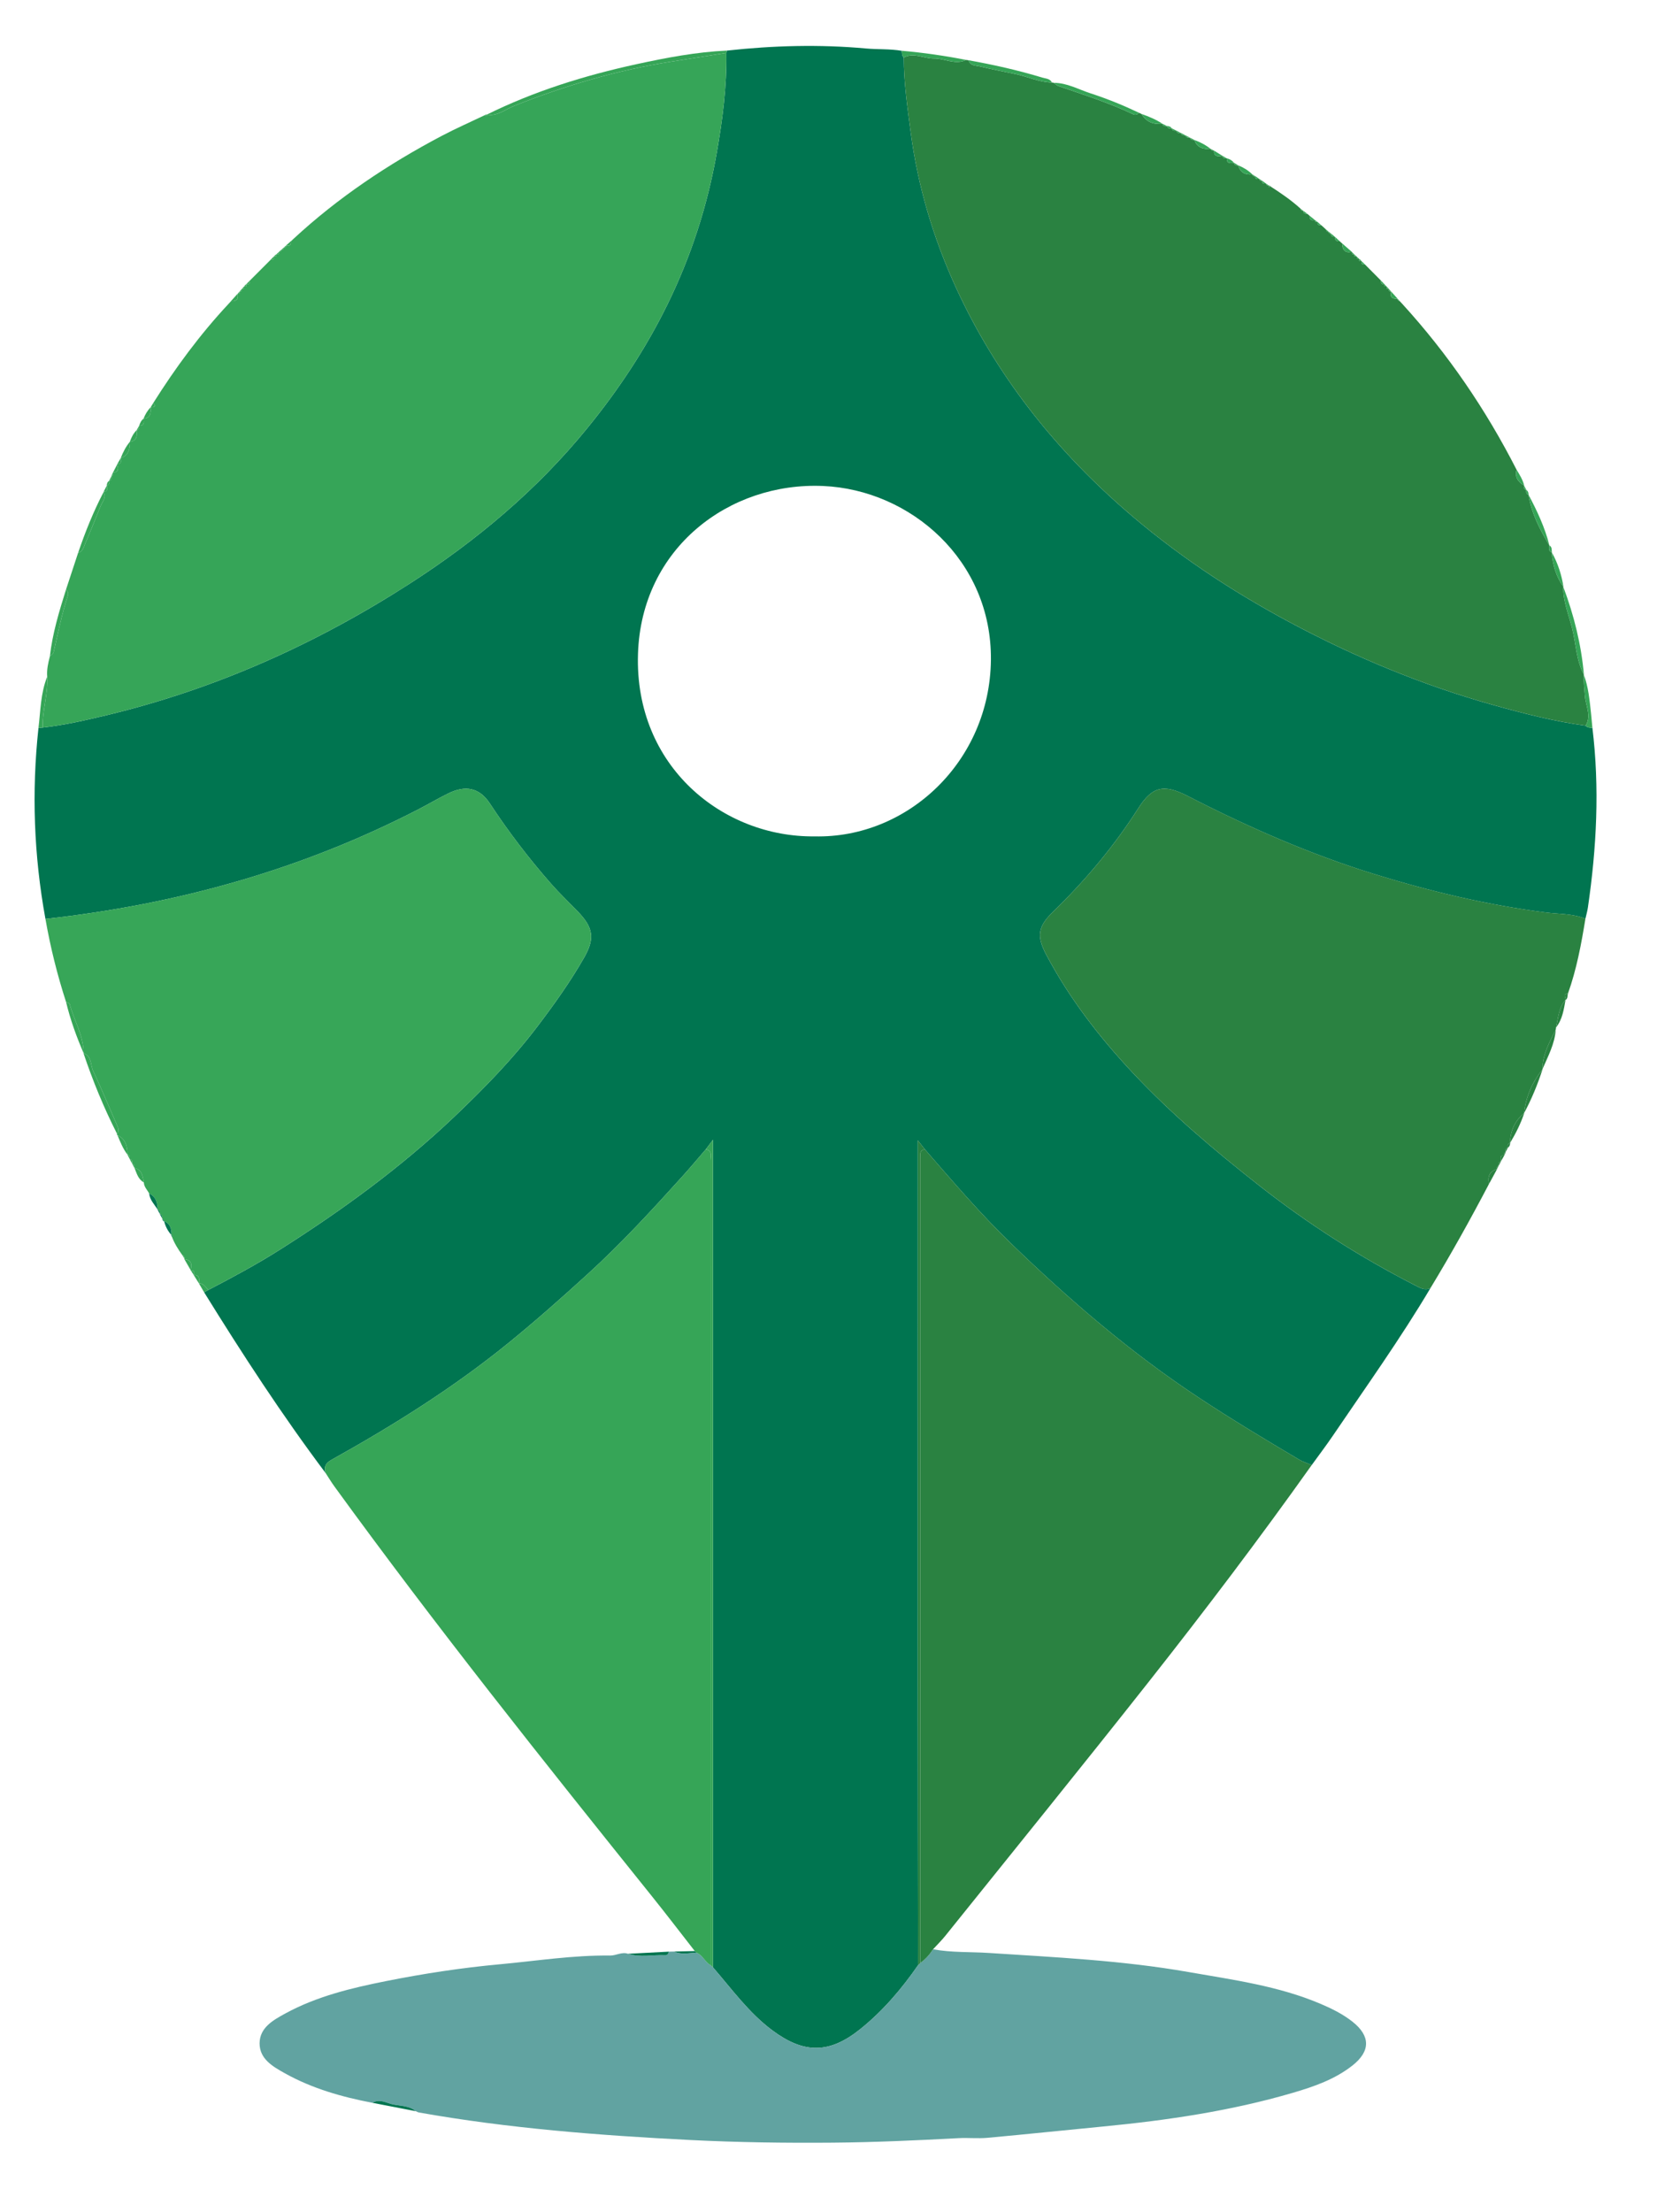 <?xml version="1.0" encoding="utf-8"?>
<!-- Generator: Adobe Illustrator 16.0.3, SVG Export Plug-In . SVG Version: 6.00 Build 0)  -->
<!DOCTYPE svg PUBLIC "-//W3C//DTD SVG 1.1//EN" "http://www.w3.org/Graphics/SVG/1.1/DTD/svg11.dtd">
<svg version="1.1" id="Capa_1" xmlns="http://www.w3.org/2000/svg" xmlns:xlink="http://www.w3.org/1999/xlink" x="0px" y="0px"
	 width="314px" height="419px" viewBox="0 0 314 419" enable-background="new 0 0 314 419" xml:space="preserve">
<path fill-rule="evenodd" clip-rule="evenodd" fill="#007550" d="M271.094,243.954c-5.699,9.604-12.197,18.679-18.457,27.912
	c-1.299,1.917-2.705,3.763-4.062,5.642c-0.8-0.337-1.651-0.585-2.392-1.024c-6.487-3.838-12.943-7.717-19.234-11.884
	c-12.805-8.479-24.375-18.432-35.38-29.078c-5.789-5.601-11.019-11.725-16.3-17.797c-0.369-0.47-0.738-0.941-1.344-1.714
	c0,1.158,0,1.874,0,2.589c-0.004,33.203-0.014,66.406-0.008,99.609c0.002,18.018,0.031,36.035,0.049,54.053
	c-3.144,4.528-6.714,8.717-11.012,12.148c-5.81,4.637-10.586,4.641-16.561,0.213c-4.457-3.303-7.691-7.814-11.285-11.963
	c0-52.102,0-104.202,0-156.764c-0.667,0.891-1.012,1.352-1.356,1.812c-1.465,1.694-2.9,3.416-4.401,5.078
	c-5.787,6.41-11.625,12.758-18.027,18.59c-4.936,4.497-9.93,8.923-15.106,13.123c-10.392,8.429-21.707,15.507-33.379,22.01
	c-1.201,0.669-1.465,1.35-1.145,2.509c-8.272-11.01-15.772-22.538-23.019-34.238c0.281-0.15,0.563-0.3,0.843-0.45
	c4.57-2.383,9.113-4.819,13.47-7.579c11.79-7.468,23.044-15.65,33.174-25.289c5.58-5.31,10.96-10.82,15.63-16.969
	c3.204-4.22,6.292-8.529,8.917-13.139c2.074-3.642,1.701-5.693-1.272-8.756c-1.668-1.719-3.403-3.365-4.991-5.173
	c-4.222-4.806-8.087-9.858-11.604-15.207c-2.01-3.055-4.659-3.531-7.952-1.899c-1.886,0.934-3.703,2.007-5.574,2.973
	c-10.868,5.608-22.175,10.101-33.92,13.53c-12.051,3.519-24.319,5.868-36.786,7.243c-2.193-11.995-2.633-24.054-1.32-36.178
	c0.271-0.023,0.542-0.046,0.813-0.069c4.103-0.466,8.124-1.387,12.125-2.348c20.594-4.946,39.642-13.484,57.42-24.922
	c12.649-8.138,24.064-17.708,33.598-29.395c5.932-7.271,11.112-15.068,15.247-23.504c4.458-9.096,7.568-18.665,9.32-28.647
	c1.101-6.273,1.93-12.585,1.83-18.98c0.034-0.146,0.068-0.292,0.102-0.438c8.763-0.964,17.55-1.201,26.326-0.405
	c2.269,0.205,4.552,0.06,6.8,0.442c0.07,0.444,0.006,0.931,0.399,1.273c-0.002,4.718,0.679,9.366,1.29,14.033
	c1.356,10.357,4.305,20.233,8.66,29.693c7.457,16.199,18.219,29.907,31.586,41.637c9.639,8.459,20.236,15.522,31.517,21.565
	c12.376,6.63,25.279,11.991,38.821,15.769c5.714,1.593,11.452,3.064,17.341,3.868c0.331,0.431,0.822,0.354,1.274,0.405
	c1.385,11.389,0.8,22.729-0.855,34.042c-0.105,0.714-0.311,1.414-0.469,2.121c-2.396-0.979-4.982-0.86-7.475-1.178
	c-11.1-1.415-21.928-3.993-32.593-7.293c-12.241-3.789-23.924-8.932-35.313-14.778c-4.537-2.33-6.716-1.803-9.338,2.311
	c-4.591,7.203-10.04,13.678-16.157,19.619c-2.866,2.785-3.179,4.583-1.283,8.161c4.377,8.265,10.055,15.605,16.43,22.399
	c7.319,7.797,15.476,14.675,23.873,21.273c9.273,7.285,19.165,13.601,29.663,18.972
	C269.156,243.976,270.031,244.522,271.094,243.954z M154.346,158.429c17.645,0.419,33.232-14.203,33.43-33.422
	c0.193-18.86-15.204-32.222-31.789-32.95c-17.784-0.78-34.45,11.738-35.089,31.8C120.215,145.255,137.081,158.626,154.346,158.429z"
	/>
<path fill-rule="evenodd" clip-rule="evenodd" fill="#36A558" d="M137.644,10.02c0.1,6.395-0.729,12.707-1.83,18.98
	c-1.752,9.982-4.862,19.551-9.32,28.647c-4.134,8.436-9.314,16.233-15.247,23.504c-9.534,11.686-20.949,21.257-33.598,29.395
	c-17.779,11.438-36.827,19.977-57.42,24.922c-4.001,0.961-8.021,1.882-12.125,2.348c-0.11-3.246,1.036-6.383,0.841-9.637
	c-0.11-1.32,0.177-2.589,0.507-3.852c0.244-0.255,0.641-0.476,0.708-0.771c0.819-3.584,1.538-7.192,2.692-10.693
	c0.137-0.417,0.051-0.868-0.347-1.177c0.769-2.33,1.537-4.66,2.305-6.989c0.953-0.229,1.072-1.134,1.371-1.823
	c1.007-2.32,1.935-4.675,2.883-7.021c0.338-0.836,1.152-1.578,0.55-2.614c0,0,0.03-0.101,0.032-0.101
	c0.922-0.024,0.589-0.689,0.604-1.178l-0.026,0.038c0.466-0.146,0.515-0.503,0.463-0.913l-0.027,0.04
	c0.468-0.149,0.515-0.506,0.456-0.917l-0.023,0.029c0.268-0.088,0.397-0.235,0.22-0.514c0,0,0.07-0.163,0.071-0.162
	c1.039-0.119,1.114-0.738,0.807-1.555c0,0,0.063-0.159,0.064-0.159c0.958,0.063,0.576-0.65,0.64-1.104l-0.015,0.02
	c1.537-0.493,1.729-1.742,1.741-3.093l-0.017,0.018c1.387-0.181,1.385-1.176,1.301-2.219c0,0-0.028,0.038-0.027,0.038
	c0.475-0.115,0.534-0.471,0.508-0.876l-0.016,0.021c1.001-0.007,0.951-0.668,0.848-1.362l-0.016,0.013
	c1.418-0.117,1.369-1.155,1.36-2.167c0,0-0.015,0.018-0.015,0.019c0.556-0.04,1.159-0.05,0.502-0.826
	c4.216-6.684,8.887-13.024,14.292-18.804c0.157-0.172,0.314-0.343,0.471-0.515l-0.032,0.019c0.992,0.067,1.48-0.32,1.233-1.369
	c0,0,0.015,0.002,0.016,0.002c0.318,0.008,0.458-0.137,0.396-0.457c0,0,0.025-0.026,0.026-0.025c0.328,0.04,0.461-0.081,0.343-0.411
	c0,0,0.09-0.093,0.092-0.092c0.337,0.1,0.444-0.006,0.302-0.335c0,0,0.146-0.145,0.147-0.144c0.328,0.128,0.423,0.033,0.281-0.29
	c0,0,0.107-0.132,0.108-0.131c0.611,0.184,0.598-0.253,0.634-0.639c1.295-1.297,2.59-2.594,3.885-3.891
	c0.38-0.04,0.823-0.017,0.623-0.63c0,0,0.148-0.11,0.149-0.108c0.334,0.149,0.416,0.034,0.303-0.286c0,0,0.119-0.108,0.12-0.107
	c0.339,0.12,0.447-0.004,0.355-0.336c0,0,0.077-0.066,0.078-0.064c0.335,0.092,0.459-0.043,0.404-0.372c0,0,0.035-0.023,0.036-0.023
	c0.324,0.058,0.465-0.083,0.441-0.403l0.07,0.096c0,0-0.065-0.092-0.064-0.092c0.313,0.03,0.464-0.116,0.465-0.425
	c0,0-0.006-0.004-0.005-0.004c0.707,0.176,0.999-0.116,0.927-0.82c0,0-0.022,0.039-0.022,0.039c0.17-0.161,0.339-0.322,0.509-0.483
	c8.445-7.814,17.93-14.14,28.08-19.493c2.677-1.411,5.457-2.629,8.189-3.936c0.225,0.306,0.33,0.196,0.376-0.11
	c0,0-0.021,0.021-0.02,0.021c1.972,0.362,3.444-0.965,5.076-1.616c9.612-3.833,19.464-6.77,29.696-8.39
	C130.564,11.142,134.104,10.581,137.644,10.02z"/>
<path fill-rule="evenodd" clip-rule="evenodd" fill="#2A8241" d="M300.485,137.456c-5.889-0.804-11.627-2.274-17.341-3.868
	c-13.542-3.777-26.445-9.139-38.821-15.769c-11.28-6.043-21.878-13.106-31.517-21.565c-13.367-11.73-24.129-25.438-31.586-41.637
	c-4.355-9.46-7.304-19.336-8.66-29.693c-0.611-4.667-1.292-9.314-1.289-14.033c1.938-1.014,3.801,0.215,5.707,0.191
	c2.044-0.026,4.028,1.281,6.116,0.273c0.149,0.021,0.298,0.041,0.446,0.061c0.32,1.081,1.34,0.978,2.121,1.165
	c2.24,0.536,4.5,0.988,6.758,1.448c2.323,0.473,4.502,1.565,6.926,1.603c0.118,0.001,0.234,0.021,0.346,0.06
	c0.289,0.206,0.551,0.494,0.871,0.605c4.758,1.644,9.563,3.157,14.121,5.326c0.432,0.205,0.84,0.149,1.148-0.262
	c0.166,0.079,0.332,0.157,0.498,0.235c0.891,1.528,2.268,2.02,3.953,1.851c0,0-0.037-0.027-0.037-0.027
	c0.142,0.471,0.5,0.52,0.909,0.466l-0.04-0.027c0.15,0.473,0.51,0.517,0.923,0.449L222,24.278c0.134,0.486,0.494,0.531,0.909,0.466
	c0,0-0.037-0.027-0.037-0.027c0.134,0.482,0.493,0.529,0.907,0.47l-0.041-0.027c0.137,0.472,0.493,0.524,0.902,0.479l-0.039-0.026
	c0.146,0.455,0.501,0.51,0.904,0.472l-0.038-0.023c0.153,0.442,0.505,0.5,0.902,0.47l-0.021-0.016
	c0.502,1.54,1.736,1.752,3.107,1.72l-0.029-0.023c0.079,0.279,0.235,0.409,0.528,0.274c0,0,0.101,0.041,0.1,0.041
	c-0.051,1.271,0.805,1.081,1.598,0.993c0,0-0.032-0.025-0.032-0.025c0.1,0.498,0.461,0.549,0.873,0.51l-0.018-0.017
	c-0.012,1.031,0.652,0.972,1.359,0.841c0,0-0.033-0.025-0.033-0.025c0.094,0.493,0.453,0.55,0.861,0.526l-0.021-0.017
	c0.37,1.38,1.325,1.852,2.669,1.723l-0.029-0.022c0.074,0.283,0.241,0.413,0.539,0.329l0.01,0.127c0,0,0.013-0.127,0.012-0.127
	c-0.03,0.604,0.358,0.606,0.787,0.552l-0.025-0.021c0.063,0.29,0.227,0.422,0.529,0.338l-0.006,0.146c0,0,0.027-0.144,0.027-0.143
	c-0.039,0.596,0.349,0.607,0.774,0.568c0,0-0.031-0.023-0.031-0.023c0.069,0.281,0.241,0.416,0.536,0.372
	c0,0,0.033-0.003,0.032-0.002c-0.005,0.11-0.011,0.219-0.015,0.329c0.086-0.059,0.174-0.118,0.26-0.177
	c2,1.285,3.96,2.625,5.727,4.227c0.064,0.291,0.234,0.456,0.545,0.449c0,0-0.02-0.043-0.02-0.042
	c0.005,0.543,0.384,0.593,0.793,0.601c0.139,0.118,0.276,0.235,0.414,0.353c-0.002,0.677,0.27,1.015,0.988,0.794l-0.15,0.03
	c0,0,0.152-0.017,0.152-0.017c0,0.317,0.127,0.456,0.448,0.321c0,0,0.084,0.061,0.083,0.062c-0.119,0.62,0.311,0.608,0.716,0.625
	c0.129,0.114,0.258,0.228,0.387,0.342c0.173,0.159,0.347,0.319,0.52,0.479c0,0-0.036-0.043-0.036-0.042
	c0.037,0.293,0.199,0.439,0.498,0.424l-0.102,0.071c0,0,0.084-0.091,0.084-0.09c0.01,0.315,0.157,0.454,0.476,0.374l-0.055,0.125
	c0,0,0.078-0.112,0.078-0.111c-0.07,0.572,0.315,0.605,0.723,0.613l-0.017-0.015c-0.013,0.633,0.289,0.925,0.926,0.852
	c0,0-0.033-0.025-0.033-0.025c0.166,0.151,0.332,0.302,0.497,0.453l-0.019-0.029c0.055,1.166,0.473,1.915,1.825,1.591
	c0,0,0.052,0.074,0.052,0.076c-0.066,0.333,0.059,0.461,0.392,0.37c0,0,0.062,0.064,0.061,0.065
	c-0.077,0.334,0.035,0.458,0.37,0.337c0,0,0.102,0.103,0.1,0.104c-0.104,0.335-0.002,0.447,0.332,0.309c0,0,0.13,0.132,0.129,0.133
	c-0.115,0.324-0.031,0.429,0.293,0.27c0,0,0.154,0.122,0.153,0.123c-0.197,0.625,0.253,0.594,0.637,0.63
	c1.001,1.008,2.001,2.016,3.003,3.024c0.033,0.389,0.033,0.812,0.633,0.652c0,0,0.072,0.098,0.07,0.1
	c-0.121,0.339-0.006,0.442,0.326,0.331c0,0,0.096,0.102,0.094,0.103c-0.107,0.339,0.014,0.449,0.346,0.351
	c0,0,0.072,0.087,0.072,0.088c-0.104,0.33,0.035,0.458,0.358,0.433c0,0,0.03,0.018,0.03,0.019c-0.275,1.07,0.212,1.452,1.227,1.358
	c0,0-0.027-0.013-0.027-0.013c0.022,0.283,0.176,0.445,0.455,0.489c0,0-0.046-0.038-0.045-0.037c0.158,0.17,0.316,0.34,0.476,0.51
	c8.677,9.494,15.858,20.02,21.701,31.467c-0.39,1.413,0.288,2.312,1.435,2.986c0,0-0.026-0.03-0.026-0.029
	c-0.067,0.415-0.024,0.774,0.46,0.912l-0.027-0.036c-0.064,0.41-0.021,0.767,0.442,0.923l-0.025-0.036
	c0.536,3.534,2.159,6.621,3.962,9.634c0,0-0.03-0.037-0.031-0.037c-0.041,0.522-0.199,1.087,0.5,1.331l-0.039-0.042
	c0.178,2.385,0.816,4.613,2.227,6.58c0,0-0.037-0.035-0.037-0.035c-0.058,2.727,1,5.227,1.658,7.796
	c0.756,2.952,0.766,6.098,2.256,8.86l-0.033-0.04c-0.049,1.357,0.131,2.699,0.223,4.041
	C300.469,133.665,301.618,135.556,300.485,137.456z"/>
<path fill-rule="evenodd" clip-rule="evenodd" fill="#61A3A1" d="M135.109,372.66c3.593,4.148,6.828,8.66,11.285,11.963
	c5.975,4.428,10.751,4.424,16.561-0.213c4.298-3.432,7.868-7.62,11.012-12.148c0.143-0.146,0.285-0.291,0.428-0.436
	c0.981-0.7,1.768-1.581,2.418-2.59c3.5,0.648,7.059,0.469,10.586,0.697c12.633,0.821,25.292,1.417,37.779,3.606
	c8.476,1.485,17.062,2.629,25.089,6.04c2.147,0.912,4.218,1.943,6.054,3.396c3.37,2.668,3.406,5.548,0.016,8.237
	c-3.357,2.664-7.344,4.04-11.389,5.224c-11.729,3.432-23.758,5.196-35.892,6.369c-7.313,0.706-14.622,1.477-21.94,2.145
	c-1.803,0.164-3.636-0.035-5.448,0.062c-7.955,0.422-15.909,0.789-23.879,0.854c-9.016,0.074-18.033-0.049-27.029-0.504
	c-17.211-0.872-34.391-2.195-51.391-5.214c-0.206-0.036-0.396-0.161-0.593-0.245c-1.215-1.041-2.81-0.983-4.227-1.258
	c-1.269-0.247-2.581-1.172-3.966-0.326c-5.775-1.105-11.397-2.697-16.565-5.575c-2.293-1.277-4.834-2.713-4.825-5.688
	c0.01-2.979,2.57-4.402,4.869-5.656c5.987-3.264,12.547-4.836,19.166-6.152c7.11-1.414,14.258-2.507,21.498-3.172
	c6.962-0.641,13.881-1.74,20.901-1.654c1.14,0.014,2.208-0.746,3.39-0.334c2.316,0.756,4.688,0.162,7.03,0.275
	c0.425,0.021,0.618-0.3,0.706-0.68c0.332-0.008,0.664-0.016,0.995-0.022c1.371,0.657,2.795,0.276,4.203,0.218
	c1.216,0.426,1.617,1.785,2.704,2.359C134.805,372.379,134.957,372.52,135.109,372.66z"/>
<path fill-rule="evenodd" clip-rule="evenodd" fill="#36A557" d="M134.652,372.238c-1.087-0.574-1.487-1.934-2.702-2.357
	c-0.082-0.111-0.177-0.213-0.288-0.304c-2.712-3.47-5.384-6.973-8.142-10.406c-20.503-25.53-40.921-51.128-60.168-77.631
	c-0.591-0.813-1.107-1.681-1.658-2.523c-0.321-1.159-0.057-1.84,1.144-2.509c11.672-6.503,22.987-13.581,33.379-22.01
	c5.177-4.2,10.171-8.626,15.106-13.123c6.402-5.832,12.24-12.18,18.027-18.59c1.501-1.662,2.936-3.383,4.402-5.078
	c1.329,0.261,0.894,1.331,0.894,2.108C134.661,270.623,134.656,321.431,134.652,372.238z"/>
<path fill-rule="evenodd" clip-rule="evenodd" fill="#2A8241" d="M271.094,243.954c-1.063,0.568-1.938,0.022-2.851-0.445
	c-10.498-5.371-20.39-11.687-29.663-18.972c-8.397-6.598-16.554-13.476-23.873-21.273c-6.375-6.794-12.053-14.134-16.43-22.399
	c-1.896-3.578-1.583-5.376,1.283-8.161c6.117-5.941,11.566-12.416,16.157-19.619c2.622-4.114,4.801-4.641,9.338-2.311
	c11.389,5.846,23.071,10.989,35.313,14.778c10.665,3.3,21.493,5.878,32.593,7.293c2.492,0.318,5.078,0.199,7.475,1.178
	c-0.783,4.808-1.67,9.592-3.317,14.198c-1.11,0.021-0.269,0.831-0.491,1.212c0,0,0.043-0.055,0.043-0.054
	c-1.305,1.51-1.391,3.438-1.807,5.252c-0.005,0.136-0.023,0.271-0.055,0.404c-1.186,2.385-2.503,4.726-2.516,7.504
	c0,0,0.03-0.029,0.029-0.029c-1.922,2.46-3.183,5.198-3.504,8.332l0.028-0.025c-1.776,1.475-2.653,3.375-2.683,5.675l0.025-0.039
	c-0.463,0.157-0.508,0.515-0.443,0.925c0,0,0.028-0.039,0.027-0.039c-0.48,0.137-0.527,0.496-0.467,0.91l0.023-0.029
	c-0.268,0.088-0.398,0.233-0.211,0.509c0,0-0.074,0.165-0.074,0.164c-1.012-0.093-0.563,0.645-0.623,1.092l0.025-0.039
	c-0.457,0.143-0.513,0.498-0.477,0.901l0.021-0.032c-0.264,0.101-0.383,0.271-0.273,0.556c0,0-0.018,0.067-0.018,0.066
	c-1.447,0.437-1.849,1.44-1.537,2.831C278.662,230.938,275,237.515,271.094,243.954z"/>
<path fill-rule="evenodd" clip-rule="evenodd" fill="#2A8241" d="M176.813,369.236c-0.65,1.009-1.437,1.89-2.418,2.59
	c-0.006-50.664-0.012-101.327-0.018-151.991c0-0.436,0.008-0.872,0.031-1.307c0.029-0.536,0.396-0.728,0.861-0.805
	c5.281,6.072,10.511,12.197,16.3,17.797c11.005,10.646,22.575,20.599,35.38,29.078c6.291,4.167,12.747,8.046,19.234,11.884
	c0.74,0.438,1.592,0.687,2.392,1.024c-9.922,13.959-20.267,27.605-30.874,41.045c-12.729,16.129-25.676,32.086-38.541,48.107
	C178.434,367.564,177.598,368.38,176.813,369.236z"/>
<path fill-rule="evenodd" clip-rule="evenodd" fill="#37A658" d="M8.61,174.062c12.467-1.375,24.735-3.724,36.786-7.243
	c11.745-3.429,23.052-7.922,33.92-13.53c1.871-0.966,3.688-2.039,5.574-2.973c3.293-1.632,5.942-1.156,7.952,1.899
	c3.518,5.349,7.382,10.401,11.604,15.207c1.588,1.808,3.323,3.454,4.991,5.173c2.973,3.063,3.346,5.115,1.272,8.756
	c-2.625,4.61-5.713,8.919-8.917,13.139c-4.669,6.149-10.05,11.66-15.63,16.969c-10.13,9.639-21.384,17.821-33.174,25.289
	c-4.357,2.76-8.9,5.196-13.47,7.58c-0.581-0.45-0.902-1.285-1.825-1.229l0.017,0.016c0.044-0.781,0.197-1.628-1.015-1.622
	c0,0-0.036-0.061-0.035-0.062c0.145-0.41,0.312-0.833-0.43-0.68c-0.076-0.045-0.116-0.112-0.119-0.202
	c0.33-1.097,0.151-1.901-1.176-2.045c0,0,0.008-0.127,0.009-0.127c0.074-0.332-0.11-0.501-0.384-0.615
	c-0.795-1.093-1.508-2.232-1.985-3.504c0.05-0.044,0.1-0.089,0.15-0.133c-0.096-0.063-0.19-0.126-0.286-0.188
	c0,0,0.043,0.011,0.044,0.011c0.052-1.149-0.2-2.137-1.386-2.632c0,0,0.093,0.03,0.092,0.03c-0.145-0.163-0.29-0.325-0.435-0.487
	c0,0,0.007-0.004,0.008-0.004c-0.04-0.355-0.024-0.74-0.467-0.881L30.324,230c-0.021-0.374-0.019-0.762-0.483-0.896
	c0,0,0.035,0.034,0.035,0.034c-0.031-1.289-0.307-2.449-1.612-3.069c-0.361-0.688-0.981-1.25-1.007-2.099
	c-0.23-1.136-0.289-2.384-1.765-2.707l0.017,0.02c0.031-0.402-0.024-0.757-0.483-0.893c0,0,0.025,0.036,0.026,0.036
	c0.049-0.412,0-0.771-0.482-0.895c0,0,0.027,0.035,0.027,0.035c0.065-0.418,0.023-0.78-0.476-0.899c0,0,0.028,0.032,0.028,0.032
	c-0.01-1.547-0.334-2.932-1.894-3.681c-0.098-0.065-0.126-0.153-0.083-0.264c0.447-0.536,0.248-1.054,0.005-1.606
	c-1.501-3.418-2.916-6.876-4.512-10.249c-0.548-1.158-0.233-2.832-1.849-3.417c0,0,0.031,0.016,0.032,0.015
	c-0.008-3.34-1.814-6.175-2.635-9.288c-0.049-0.186-0.456-0.278-0.696-0.414C10.846,184.643,9.545,179.398,8.61,174.062z"/>
<path fill-rule="evenodd" clip-rule="evenodd" fill="#36A557" d="M137.644,10.02c-3.54,0.561-7.079,1.123-10.618,1.683
	c-10.231,1.621-20.083,4.557-29.696,8.39c-1.632,0.65-3.104,1.978-5.076,1.616c9.029-4.466,18.573-7.417,28.381-9.554
	c5.643-1.229,11.317-2.305,17.109-2.573C137.711,9.727,137.677,9.873,137.644,10.02z"/>
<path fill-rule="evenodd" clip-rule="evenodd" fill="#36A557" d="M215.832,21.359c-0.309,0.412-0.717,0.467-1.148,0.262
	c-4.559-2.169-9.363-3.682-14.121-5.326c-0.32-0.111-0.582-0.399-0.871-0.605c2.512-0.001,4.666,1.247,6.964,1.991
	C209.797,18.699,212.85,19.944,215.832,21.359z"/>
<path fill-rule="evenodd" clip-rule="evenodd" fill="#36A557" d="M300.15,127.797c-1.49-2.762-1.5-5.908-2.256-8.86
	c-0.658-2.569-1.716-5.069-1.658-7.796C298.258,116.524,299.645,122.057,300.15,127.797z"/>
<path fill-rule="evenodd" clip-rule="evenodd" fill="#36A557" d="M199.346,15.631c-2.424-0.038-4.603-1.129-6.926-1.603
	c-2.258-0.46-4.518-0.912-6.758-1.448c-0.781-0.187-1.801-0.083-2.121-1.165c4.721,0.842,9.391,1.891,13.98,3.285
	C198.192,14.904,198.967,14.87,199.346,15.631z"/>
<path fill-rule="evenodd" clip-rule="evenodd" fill="#36A557" d="M15.816,199.482c1.616,0.585,1.301,2.259,1.849,3.417
	c1.596,3.373,3.01,6.831,4.512,10.249c0.243,0.552,0.442,1.071-0.005,1.606C19.668,209.824,17.574,204.723,15.816,199.482z"/>
<path fill-rule="evenodd" clip-rule="evenodd" fill="#36A557" d="M183.095,11.355c-2.088,1.008-4.072-0.3-6.116-0.273
	c-1.906,0.024-3.77-1.205-5.707-0.191c-0.395-0.342-0.33-0.829-0.4-1.273C174.978,9.973,179.051,10.559,183.095,11.355z"/>
<path fill-rule="evenodd" clip-rule="evenodd" fill="#36A557" d="M12.505,111.685c0.398,0.31,0.484,0.761,0.347,1.177
	c-1.154,3.501-1.873,7.109-2.692,10.693c-0.067,0.295-0.464,0.516-0.708,0.771C9.94,119.985,11.207,115.831,12.505,111.685z"/>
<path fill-rule="evenodd" clip-rule="evenodd" fill="#36A557" d="M19.614,93.237c0.602,1.036-0.211,1.778-0.55,2.614
	c-0.948,2.346-1.875,4.701-2.883,7.021c-0.299,0.688-0.418,1.594-1.371,1.823C16.153,100.768,17.69,96.921,19.614,93.237z"/>
<path fill-rule="evenodd" clip-rule="evenodd" fill="#36A557" d="M300.485,137.456c1.133-1.899-0.017-3.791-0.146-5.658
	c-0.092-1.342-0.271-2.684-0.223-4.041c0.898,2.394,1.115,4.915,1.388,7.426c0.097,0.892,0.171,1.786,0.255,2.678
	C301.308,137.81,300.816,137.887,300.485,137.456z"/>
<path fill-rule="evenodd" clip-rule="evenodd" fill="#36A557" d="M12.517,189.796c0.24,0.136,0.647,0.228,0.696,0.414
	c0.821,3.113,2.627,5.948,2.635,9.288C14.477,196.354,13.325,193.134,12.517,189.796z"/>
<path fill-rule="evenodd" clip-rule="evenodd" fill="#36A557" d="M293.617,103.343c-1.803-3.013-3.426-6.1-3.962-9.634
	C291.289,96.791,292.768,99.938,293.617,103.343z"/>
<path fill-rule="evenodd" clip-rule="evenodd" fill="#36A557" d="M8.945,128.179c0.195,3.254-0.951,6.391-0.841,9.637
	c-0.271,0.022-0.542,0.045-0.813,0.068C7.687,134.623,7.69,131.294,8.945,128.179z"/>
<path fill-rule="evenodd" clip-rule="evenodd" fill="#2A8241" d="M288.818,210.842c0.321-3.133,1.582-5.872,3.504-8.332
	C291.397,205.39,290.248,208.175,288.818,210.842z"/>
<path fill-rule="evenodd" clip-rule="evenodd" fill="#007550" d="M126.751,369.684c-0.088,0.38-0.281,0.7-0.706,0.68
	c-2.343-0.113-4.714,0.48-7.03-0.275C121.594,369.953,124.172,369.818,126.751,369.684z"/>
<path fill-rule="evenodd" clip-rule="evenodd" fill="#2A8241" d="M292.293,202.54c0.013-2.778,1.33-5.119,2.516-7.504
	C294.631,197.758,293.328,200.104,292.293,202.54z"/>
<path fill-rule="evenodd" clip-rule="evenodd" fill="#007550" d="M70.582,398.32c1.385-0.846,2.697,0.079,3.966,0.326
	c1.417,0.274,3.012,0.217,4.227,1.258C76.043,399.377,73.313,398.849,70.582,398.32z"/>
<path fill-rule="evenodd" clip-rule="evenodd" fill="#36A557" d="M296.273,111.175c-1.41-1.967-2.049-4.195-2.227-6.58
	C295.203,106.648,295.918,108.851,296.273,111.175z"/>
<path fill-rule="evenodd" clip-rule="evenodd" fill="#2A8241" d="M286.164,216.493c0.029-2.3,0.906-4.201,2.683-5.675
	C288.191,212.822,287.239,214.687,286.164,216.493z"/>
<path fill-rule="evenodd" clip-rule="evenodd" fill="#2A8241" d="M294.863,194.632c0.416-1.815,0.502-3.743,1.807-5.252
	C296.344,191.225,296.084,193.093,294.863,194.632z"/>
<path fill-rule="evenodd" clip-rule="evenodd" fill="#36A557" d="M220.283,23.445c-1.686,0.168-3.063-0.323-3.953-1.851
	C217.713,22.073,219.057,22.632,220.283,23.445z"/>
<path fill-rule="evenodd" clip-rule="evenodd" fill="#36A557" d="M22.255,215.019c1.56,0.749,1.884,2.134,1.894,3.681
	C23.292,217.589,22.791,216.295,22.255,215.019z"/>
<path fill-rule="evenodd" clip-rule="evenodd" fill="#2A8241" d="M282.164,224.27c-0.312-1.39,0.09-2.394,1.537-2.831
	C283.189,222.383,282.677,223.327,282.164,224.27z"/>
<path fill-rule="evenodd" clip-rule="evenodd" fill="#36A557" d="M229.457,28.235c-1.371,0.032-2.605-0.181-3.107-1.72
	C227.474,26.93,228.518,27.488,229.457,28.235z"/>
<path fill-rule="evenodd" clip-rule="evenodd" fill="#36A557" d="M24.621,83.671c-0.012,1.351-0.204,2.6-1.741,3.093
	C23.311,85.648,23.853,84.596,24.621,83.671z"/>
<path fill-rule="evenodd" clip-rule="evenodd" fill="#36A557" d="M288.832,91.975c-1.146-0.674-1.824-1.574-1.435-2.986
	C287.98,89.934,288.563,90.878,288.832,91.975z"/>
<path fill-rule="evenodd" clip-rule="evenodd" fill="#007550" d="M28.264,226.068c1.305,0.62,1.581,1.78,1.612,3.069
	C29.275,228.147,28.388,227.308,28.264,226.068z"/>
<path fill-rule="evenodd" clip-rule="evenodd" fill="#36A557" d="M25.492,221.263c1.476,0.323,1.535,1.571,1.765,2.707
	C26.179,223.386,25.917,222.271,25.492,221.263z"/>
<path fill-rule="evenodd" clip-rule="evenodd" fill="#36A557" d="M237.313,33.036c-1.344,0.129-2.299-0.343-2.669-1.723
	C235.633,31.733,236.552,32.263,237.313,33.036z"/>
<path fill-rule="evenodd" clip-rule="evenodd" fill="#007550" d="M31.098,231.317c1.187,0.495,1.438,1.483,1.386,2.632
	C31.807,233.186,31.343,232.309,31.098,231.317z"/>
<path fill-rule="evenodd" clip-rule="evenodd" fill="#36A557" d="M256.161,47.698c-1.353,0.323-1.771-0.426-1.825-1.591
	C254.944,46.638,255.553,47.168,256.161,47.698z"/>
<path fill-rule="evenodd" clip-rule="evenodd" fill="#007550" d="M131.663,369.577c0.11,0.091,0.206,0.192,0.288,0.304
	c-1.409,0.057-2.833,0.438-4.204-0.22C129.052,369.633,130.357,369.605,131.663,369.577z"/>
<path fill-rule="evenodd" clip-rule="evenodd" fill="#36A557" d="M25.905,81.47c0.084,1.043,0.086,2.038-1.301,2.219
	C24.891,82.863,25.27,82.091,25.905,81.47z"/>
<path fill-rule="evenodd" clip-rule="evenodd" fill="#36A557" d="M28.562,77.135c0.009,1.012,0.059,2.05-1.36,2.167
	C27.517,78.494,27.945,77.756,28.562,77.135z"/>
<path fill-rule="evenodd" clip-rule="evenodd" fill="#36A557" d="M37.693,243.101c0.922-0.057,1.244,0.779,1.825,1.229
	c-0.281,0.149-0.562,0.3-0.843,0.45C38.348,244.22,38.021,243.66,37.693,243.101z"/>
<path fill-rule="evenodd" clip-rule="evenodd" fill="#36A557" d="M34.935,238.507c1.327,0.145,1.505,0.948,1.176,2.045
	C35.718,239.871,35.327,239.189,34.935,238.507z"/>
<path fill-rule="evenodd" clip-rule="evenodd" fill="#36A557" d="M264.838,56.571c-1.015,0.094-1.502-0.288-1.227-1.358
	C264.021,55.666,264.43,56.119,264.838,56.571z"/>
<path fill-rule="evenodd" clip-rule="evenodd" fill="#36A557" d="M45.012,55.658c0.247,1.049-0.241,1.437-1.233,1.369
	C44.189,56.571,44.601,56.115,45.012,55.658z"/>
<path fill-rule="evenodd" clip-rule="evenodd" fill="#36A557" d="M231.653,29.52c-0.793,0.088-1.648,0.279-1.598-0.993
	C230.588,28.858,231.121,29.189,231.653,29.52z"/>
<path fill-rule="evenodd" clip-rule="evenodd" fill="#36A557" d="M36.695,241.495c1.212-0.007,1.06,0.841,1.015,1.622
	C37.372,242.576,37.033,242.035,36.695,241.495z"/>
<path fill-rule="evenodd" clip-rule="evenodd" fill="#36A557" d="M27.217,79.29c0.104,0.694,0.154,1.355-0.848,1.362
	C26.528,80.12,26.764,79.637,27.217,79.29z"/>
<path fill-rule="evenodd" clip-rule="evenodd" fill="#36A557" d="M233.836,30.829c-0.707,0.131-1.371,0.189-1.359-0.841
	C233.02,30.123,233.483,30.386,233.836,30.829z"/>
<path fill-rule="evenodd" clip-rule="evenodd" fill="#36A557" d="M22.191,88.006c0.307,0.817,0.231,1.436-0.807,1.555
	C21.652,89.042,21.921,88.523,22.191,88.006z"/>
<path fill-rule="evenodd" clip-rule="evenodd" fill="#36A557" d="M55.142,45.671c0.072,0.704-0.221,0.996-0.927,0.82
	C54.523,46.217,54.832,45.944,55.142,45.671z"/>
<path fill-rule="evenodd" clip-rule="evenodd" fill="#2A8241" d="M296.627,189.434c0.223-0.381-0.619-1.191,0.491-1.212
	C296.998,188.644,297.139,189.17,296.627,189.434z"/>
<path fill-rule="evenodd" clip-rule="evenodd" fill="#36A557" d="M29.048,76.328c0.657,0.776,0.054,0.787-0.502,0.826
	C28.714,76.878,28.881,76.603,29.048,76.328z"/>
<path fill-rule="evenodd" clip-rule="evenodd" fill="#36A557" d="M249.16,41.665c-0.719,0.221-0.99-0.117-0.988-0.794
	C248.502,41.135,248.831,41.4,249.16,41.665z"/>
<path fill-rule="evenodd" clip-rule="evenodd" fill="#36A557" d="M20.25,91.959c-0.015,0.488,0.318,1.153-0.604,1.178
	C19.846,92.744,20.048,92.351,20.25,91.959z"/>
<path fill-rule="evenodd" clip-rule="evenodd" fill="#36A557" d="M253.891,45.708c-0.637,0.073-0.938-0.219-0.926-0.852
	C253.273,45.139,253.582,45.423,253.891,45.708z"/>
<path fill-rule="evenodd" clip-rule="evenodd" fill="#2A8241" d="M284.422,219.986c0.061-0.447-0.389-1.186,0.623-1.092
	C284.838,219.259,284.629,219.623,284.422,219.986z"/>
<path fill-rule="evenodd" clip-rule="evenodd" fill="#36A557" d="M22.896,86.744c-0.064,0.454,0.318,1.167-0.64,1.104
	C22.468,87.479,22.682,87.111,22.896,86.744z"/>
<path fill-rule="evenodd" clip-rule="evenodd" fill="#36A557" d="M294.086,104.637c-0.699-0.244-0.541-0.809-0.5-1.331
	C294.158,103.598,294.008,104.16,294.086,104.637z"/>
<path fill-rule="evenodd" clip-rule="evenodd" fill="#36A557" d="M234.664,31.33c-0.408,0.024-0.768-0.033-0.861-0.526
	C234.09,30.979,234.377,31.154,234.664,31.33z"/>
<path fill-rule="evenodd" clip-rule="evenodd" fill="#36A557" d="M221.155,23.884c-0.409,0.054-0.768,0.005-0.909-0.466
	C220.549,23.574,220.853,23.729,221.155,23.884z"/>
<path fill-rule="evenodd" clip-rule="evenodd" fill="#36A557" d="M222.038,24.306c-0.413,0.068-0.772,0.024-0.923-0.449
	C221.471,23.909,221.836,23.939,222.038,24.306z"/>
<path fill-rule="evenodd" clip-rule="evenodd" fill="#36A557" d="M222.909,24.744c-0.415,0.065-0.775,0.02-0.909-0.466
	C222.303,24.433,222.605,24.589,222.909,24.744z"/>
<path fill-rule="evenodd" clip-rule="evenodd" fill="#36A557" d="M223.779,25.187c-0.414,0.06-0.773,0.013-0.907-0.47
	C223.174,24.874,223.477,25.031,223.779,25.187z"/>
<path fill-rule="evenodd" clip-rule="evenodd" fill="#36A557" d="M224.641,25.638c-0.409,0.046-0.766-0.006-0.902-0.479
	C224.04,25.319,224.341,25.479,224.641,25.638z"/>
<path fill-rule="evenodd" clip-rule="evenodd" fill="#36A557" d="M225.506,26.084c-0.403,0.038-0.759-0.017-0.904-0.472
	C224.902,25.77,225.204,25.927,225.506,26.084z"/>
<path fill-rule="evenodd" clip-rule="evenodd" fill="#36A557" d="M226.37,26.531c-0.397,0.03-0.749-0.028-0.902-0.47
	C225.769,26.218,226.069,26.374,226.37,26.531z"/>
<path fill-rule="evenodd" clip-rule="evenodd" fill="#36A557" d="M289.266,92.857c-0.484-0.137-0.527-0.497-0.46-0.912
	C288.959,92.25,289.112,92.553,289.266,92.857z"/>
<path fill-rule="evenodd" clip-rule="evenodd" fill="#36A557" d="M232.494,30.005c-0.412,0.04-0.773-0.012-0.873-0.51
	C231.912,29.665,232.203,29.834,232.494,30.005z"/>
<path fill-rule="evenodd" clip-rule="evenodd" fill="#36A557" d="M250.409,42.687c-0.405-0.018-0.835-0.006-0.716-0.625
	C249.933,42.269,250.171,42.478,250.409,42.687z"/>
<path fill-rule="evenodd" clip-rule="evenodd" fill="#007550" d="M29.841,229.104c0.465,0.135,0.462,0.522,0.483,0.896
	C30.163,229.701,30.002,229.402,29.841,229.104z"/>
<path fill-rule="evenodd" clip-rule="evenodd" fill="#36A557" d="M238.631,33.895c-0.429,0.054-0.817,0.051-0.787-0.552
	C238.107,33.526,238.369,33.711,238.631,33.895z"/>
<path fill-rule="evenodd" clip-rule="evenodd" fill="#007550" d="M30.295,229.976c0.443,0.142,0.427,0.526,0.467,0.881
	C30.606,230.563,30.451,230.27,30.295,229.976z"/>
<path fill-rule="evenodd" clip-rule="evenodd" fill="#36A557" d="M239.931,34.785c-0.426,0.039-0.813,0.028-0.774-0.568
	C239.414,34.405,239.672,34.595,239.931,34.785z"/>
<path fill-rule="evenodd" clip-rule="evenodd" fill="#36A557" d="M36.23,240.754c0.742-0.153,0.575,0.27,0.43,0.68
	C36.516,241.208,36.373,240.981,36.23,240.754z"/>
<path fill-rule="evenodd" clip-rule="evenodd" fill="#36A557" d="M247.758,40.518c-0.409-0.008-0.788-0.058-0.793-0.601
	C247.229,40.117,247.494,40.317,247.758,40.518z"/>
<path fill-rule="evenodd" clip-rule="evenodd" fill="#36A557" d="M252.981,44.871c-0.407-0.007-0.793-0.041-0.723-0.613
	C252.5,44.461,252.74,44.666,252.981,44.871z"/>
<path fill-rule="evenodd" clip-rule="evenodd" fill="#36A557" d="M26.386,80.631c0.026,0.405-0.033,0.761-0.508,0.876
	C26.047,81.215,26.216,80.924,26.386,80.631z"/>
<path fill-rule="evenodd" clip-rule="evenodd" fill="#36A557" d="M21.115,90.207c0.06,0.411,0.013,0.769-0.456,0.917
	C20.812,90.818,20.963,90.512,21.115,90.207z"/>
<path fill-rule="evenodd" clip-rule="evenodd" fill="#36A557" d="M20.687,91.084c0.052,0.409,0.003,0.767-0.463,0.913
	C20.267,91.636,20.327,91.284,20.687,91.084z"/>
<path fill-rule="evenodd" clip-rule="evenodd" fill="#36A557" d="M289.681,93.744c-0.464-0.156-0.507-0.513-0.442-0.923
	C289.592,93.03,289.637,93.387,289.681,93.744z"/>
<path fill-rule="evenodd" clip-rule="evenodd" fill="#36A557" d="M258.679,50.115c-0.384-0.036-0.834-0.004-0.637-0.63
	C258.254,49.694,258.467,49.904,258.679,50.115z"/>
<path fill-rule="evenodd" clip-rule="evenodd" fill="#36A557" d="M262.314,53.791c-0.6,0.16-0.6-0.263-0.633-0.652
	C261.893,53.356,262.104,53.573,262.314,53.791z"/>
<path fill-rule="evenodd" clip-rule="evenodd" fill="#36A557" d="M47.356,53.137c-0.037,0.386-0.023,0.822-0.634,0.639
	C46.933,53.562,47.145,53.349,47.356,53.137z"/>
<path fill-rule="evenodd" clip-rule="evenodd" fill="#36A557" d="M51.864,48.616c0.201,0.613-0.242,0.59-0.623,0.63
	C51.449,49.035,51.656,48.826,51.864,48.616z"/>
<path fill-rule="evenodd" clip-rule="evenodd" fill="#2A8241" d="M285.746,217.379c-0.064-0.41-0.02-0.768,0.443-0.925
	C286.146,216.813,286.105,217.172,285.746,217.379z"/>
<path fill-rule="evenodd" clip-rule="evenodd" fill="#2A8241" d="M285.307,218.25c-0.061-0.414-0.014-0.773,0.467-0.91
	C285.618,217.644,285.463,217.947,285.307,218.25z"/>
<path fill-rule="evenodd" clip-rule="evenodd" fill="#36A557" d="M24.121,218.667c0.499,0.119,0.541,0.481,0.476,0.899
	C24.438,219.267,24.28,218.967,24.121,218.667z"/>
<path fill-rule="evenodd" clip-rule="evenodd" fill="#36A557" d="M24.569,219.531c0.482,0.125,0.531,0.483,0.482,0.895
	C24.891,220.128,24.73,219.83,24.569,219.531z"/>
<path fill-rule="evenodd" clip-rule="evenodd" fill="#2A8241" d="M283.971,220.849c-0.036-0.403,0.02-0.759,0.477-0.901
	C284.288,220.248,284.129,220.549,283.971,220.849z"/>
<path fill-rule="evenodd" clip-rule="evenodd" fill="#36A557" d="M25.025,220.39c0.459,0.136,0.515,0.491,0.483,0.893
	C25.348,220.985,25.187,220.688,25.025,220.39z"/>
<path fill-rule="evenodd" clip-rule="evenodd" fill="#36A557" d="M229.956,28.486c-0.293,0.135-0.449,0.005-0.528-0.274
	C229.604,28.303,229.78,28.395,229.956,28.486z"/>
<path fill-rule="evenodd" clip-rule="evenodd" fill="#36A557" d="M237.822,33.342c-0.298,0.084-0.465-0.045-0.539-0.329
	C237.463,33.123,237.643,33.232,237.822,33.342z"/>
<path fill-rule="evenodd" clip-rule="evenodd" fill="#36A557" d="M239.135,34.213c-0.303,0.084-0.467-0.048-0.529-0.338
	C238.781,33.987,238.958,34.1,239.135,34.213z"/>
<path fill-rule="evenodd" clip-rule="evenodd" fill="#36A557" d="M240.436,35.133c-0.295,0.044-0.467-0.09-0.536-0.372
	C240.078,34.885,240.256,35.009,240.436,35.133z"/>
<path fill-rule="evenodd" clip-rule="evenodd" fill="#36A557" d="M257.467,48.959c-0.334,0.138-0.437,0.026-0.332-0.309
	C257.246,48.752,257.356,48.856,257.467,48.959z"/>
<path fill-rule="evenodd" clip-rule="evenodd" fill="#36A557" d="M263.581,55.194c-0.323,0.026-0.462-0.103-0.358-0.433
	C263.342,54.905,263.461,55.05,263.581,55.194z"/>
<path fill-rule="evenodd" clip-rule="evenodd" fill="#36A557" d="M257.035,48.546c-0.335,0.121-0.447-0.003-0.37-0.337
	C256.789,48.321,256.912,48.434,257.035,48.546z"/>
<path fill-rule="evenodd" clip-rule="evenodd" fill="#36A557" d="M52.315,48.222c0.113,0.32,0.031,0.435-0.303,0.286
	C52.068,48.363,52.169,48.269,52.315,48.222z"/>
<path fill-rule="evenodd" clip-rule="evenodd" fill="#36A557" d="M256.604,48.144c-0.333,0.092-0.458-0.036-0.392-0.37
	C256.344,47.896,256.475,48.02,256.604,48.144z"/>
<path fill-rule="evenodd" clip-rule="evenodd" fill="#36A557" d="M45.792,54.767c0.118,0.331-0.015,0.451-0.343,0.411
	C45.563,55.04,45.678,54.903,45.792,54.767z"/>
<path fill-rule="evenodd" clip-rule="evenodd" fill="#36A557" d="M263.15,54.674c-0.332,0.099-0.453-0.012-0.346-0.351
	C262.921,54.439,263.035,54.557,263.15,54.674z"/>
<path fill-rule="evenodd" clip-rule="evenodd" fill="#36A557" d="M52.79,47.778c0.092,0.332-0.016,0.456-0.355,0.336
	C52.553,48.001,52.671,47.89,52.79,47.778z"/>
<path fill-rule="evenodd" clip-rule="evenodd" fill="#36A557" d="M53.272,47.342c0.055,0.329-0.069,0.463-0.404,0.372
	C53.002,47.589,53.137,47.466,53.272,47.342z"/>
<path fill-rule="evenodd" clip-rule="evenodd" fill="#36A557" d="M21.313,89.722c0.177,0.278,0.047,0.426-0.22,0.514
	C21.166,90.064,21.239,89.894,21.313,89.722z"/>
<path fill-rule="evenodd" clip-rule="evenodd" fill="#36A557" d="M46.186,54.34c0.143,0.329,0.035,0.435-0.302,0.335
	C45.984,54.562,46.085,54.451,46.186,54.34z"/>
<path fill-rule="evenodd" clip-rule="evenodd" fill="#36A557" d="M254.354,46.136c-0.165-0.151-0.331-0.302-0.497-0.453
	C254.022,45.833,254.189,45.985,254.354,46.136z"/>
<path fill-rule="evenodd" clip-rule="evenodd" fill="#36A557" d="M262.711,54.221c-0.332,0.112-0.447,0.009-0.326-0.331
	C262.495,54,262.604,54.11,262.711,54.221z"/>
<path fill-rule="evenodd" clip-rule="evenodd" fill="#36A557" d="M46.614,53.906c0.142,0.323,0.047,0.418-0.281,0.29
	C46.38,54.055,46.475,53.958,46.614,53.906z"/>
<path fill-rule="evenodd" clip-rule="evenodd" fill="#36A557" d="M265.266,57.048c-0.279-0.044-0.433-0.206-0.455-0.489
	C264.962,56.721,265.113,56.885,265.266,57.048z"/>
<path fill-rule="evenodd" clip-rule="evenodd" fill="#2A8241" d="M283.719,221.373c-0.109-0.284,0.01-0.455,0.273-0.556
	C283.9,221.002,283.811,221.188,283.719,221.373z"/>
<path fill-rule="evenodd" clip-rule="evenodd" fill="#36A557" d="M55.628,45.227c-0.169,0.161-0.339,0.322-0.509,0.483
	C55.289,45.549,55.458,45.388,55.628,45.227z"/>
<path fill-rule="evenodd" clip-rule="evenodd" fill="#36A557" d="M43.811,57.008c-0.157,0.172-0.313,0.343-0.471,0.515
	C43.497,57.352,43.654,57.18,43.811,57.008z"/>
<path fill-rule="evenodd" clip-rule="evenodd" fill="#36A557" d="M252.235,44.244c-0.318,0.08-0.466-0.059-0.476-0.374
	C251.918,43.994,252.077,44.119,252.235,44.244z"/>
<path fill-rule="evenodd" clip-rule="evenodd" fill="#36A557" d="M45.423,55.203c0.062,0.32-0.078,0.465-0.396,0.457
	C45.159,55.508,45.291,55.355,45.423,55.203z"/>
<path fill-rule="evenodd" clip-rule="evenodd" fill="#36A557" d="M265.696,57.521c-0.159-0.17-0.317-0.34-0.476-0.51
	C265.379,57.181,265.537,57.351,265.696,57.521z"/>
<path fill-rule="evenodd" clip-rule="evenodd" fill="#2A8241" d="M285.119,218.73c-0.188-0.276-0.057-0.421,0.211-0.509
	C285.26,218.391,285.189,218.561,285.119,218.73z"/>
<path fill-rule="evenodd" clip-rule="evenodd" fill="#36A557" d="M251.777,43.889c-0.299,0.015-0.461-0.131-0.498-0.424
	C251.445,43.605,251.611,43.747,251.777,43.889z"/>
<path fill-rule="evenodd" clip-rule="evenodd" fill="#007550" d="M32.44,233.938c0.095,0.063,0.19,0.125,0.286,0.188
	c-0.05,0.044-0.1,0.089-0.15,0.133C32.494,234.168,32.448,234.061,32.44,233.938z"/>
<path fill-rule="evenodd" clip-rule="evenodd" fill="#36A557" d="M34.56,237.765c0.274,0.113,0.458,0.283,0.384,0.615
	C34.815,238.175,34.688,237.97,34.56,237.765z"/>
<path fill-rule="evenodd" clip-rule="evenodd" fill="#36A557" d="M251.315,43.507c-0.173-0.159-0.347-0.319-0.52-0.479
	C250.969,43.188,251.143,43.348,251.315,43.507z"/>
<path fill-rule="evenodd" clip-rule="evenodd" fill="#36A557" d="M257.889,49.362c-0.324,0.16-0.408,0.054-0.293-0.27
	C257.736,49.136,257.834,49.226,257.889,49.362z"/>
<path fill-rule="evenodd" clip-rule="evenodd" fill="#36A557" d="M92.274,21.688c-0.047,0.306-0.151,0.416-0.376,0.11
	C92.011,21.718,92.136,21.682,92.274,21.688z"/>
<path fill-rule="evenodd" clip-rule="evenodd" fill="#36A557" d="M249.61,41.999c-0.321,0.134-0.448-0.004-0.448-0.321
	C249.312,41.784,249.461,41.892,249.61,41.999z"/>
<path fill-rule="evenodd" clip-rule="evenodd" fill="#36A557" d="M53.75,46.916c0.024,0.321-0.117,0.461-0.441,0.403
	C53.455,47.185,53.602,47.05,53.75,46.916z"/>
<path fill-rule="evenodd" clip-rule="evenodd" fill="#36A557" d="M54.22,46.495c0,0.31-0.152,0.455-0.465,0.425
	C53.91,46.778,54.064,46.636,54.22,46.495z"/>
<path fill-rule="evenodd" clip-rule="evenodd" fill="#36A557" d="M246.984,39.959c-0.311,0.006-0.48-0.158-0.545-0.449
	C246.621,39.659,246.803,39.809,246.984,39.959z"/>
<path fill-rule="evenodd" clip-rule="evenodd" fill="#36A557" d="M240.713,35.283c-0.086,0.059-0.174,0.118-0.26,0.177
	c0.004-0.11,0.01-0.219,0.015-0.329C240.583,35.128,240.664,35.179,240.713,35.283z"/>
<path fill-rule="evenodd" clip-rule="evenodd" fill="#007550" d="M30.755,230.861c0.145,0.162,0.29,0.324,0.435,0.487
	C30.864,231.347,30.811,231.103,30.755,230.861z"/>
<path fill-rule="evenodd" clip-rule="evenodd" fill="#37A658" d="M134.652,372.238c0.003-50.808,0.009-101.615-0.006-152.422
	c0-0.778,0.435-1.848-0.894-2.108c0.344-0.46,0.689-0.921,1.356-1.812c0,52.562,0,104.663,0,156.764
	C134.957,372.52,134.805,372.379,134.652,372.238z"/>
<path fill-rule="evenodd" clip-rule="evenodd" fill="#2A8241" d="M175.27,217.724c-0.466,0.077-0.832,0.269-0.861,0.805
	c-0.023,0.435-0.031,0.871-0.031,1.307c0.006,50.664,0.012,101.327,0.018,151.991c-0.143,0.145-0.285,0.29-0.428,0.436
	c-0.018-18.018-0.047-36.035-0.049-54.053c-0.006-33.203,0.004-66.406,0.008-99.609c0-0.715,0-1.431,0-2.589
	C174.531,216.783,174.9,217.254,175.27,217.724z"/>
</svg>
